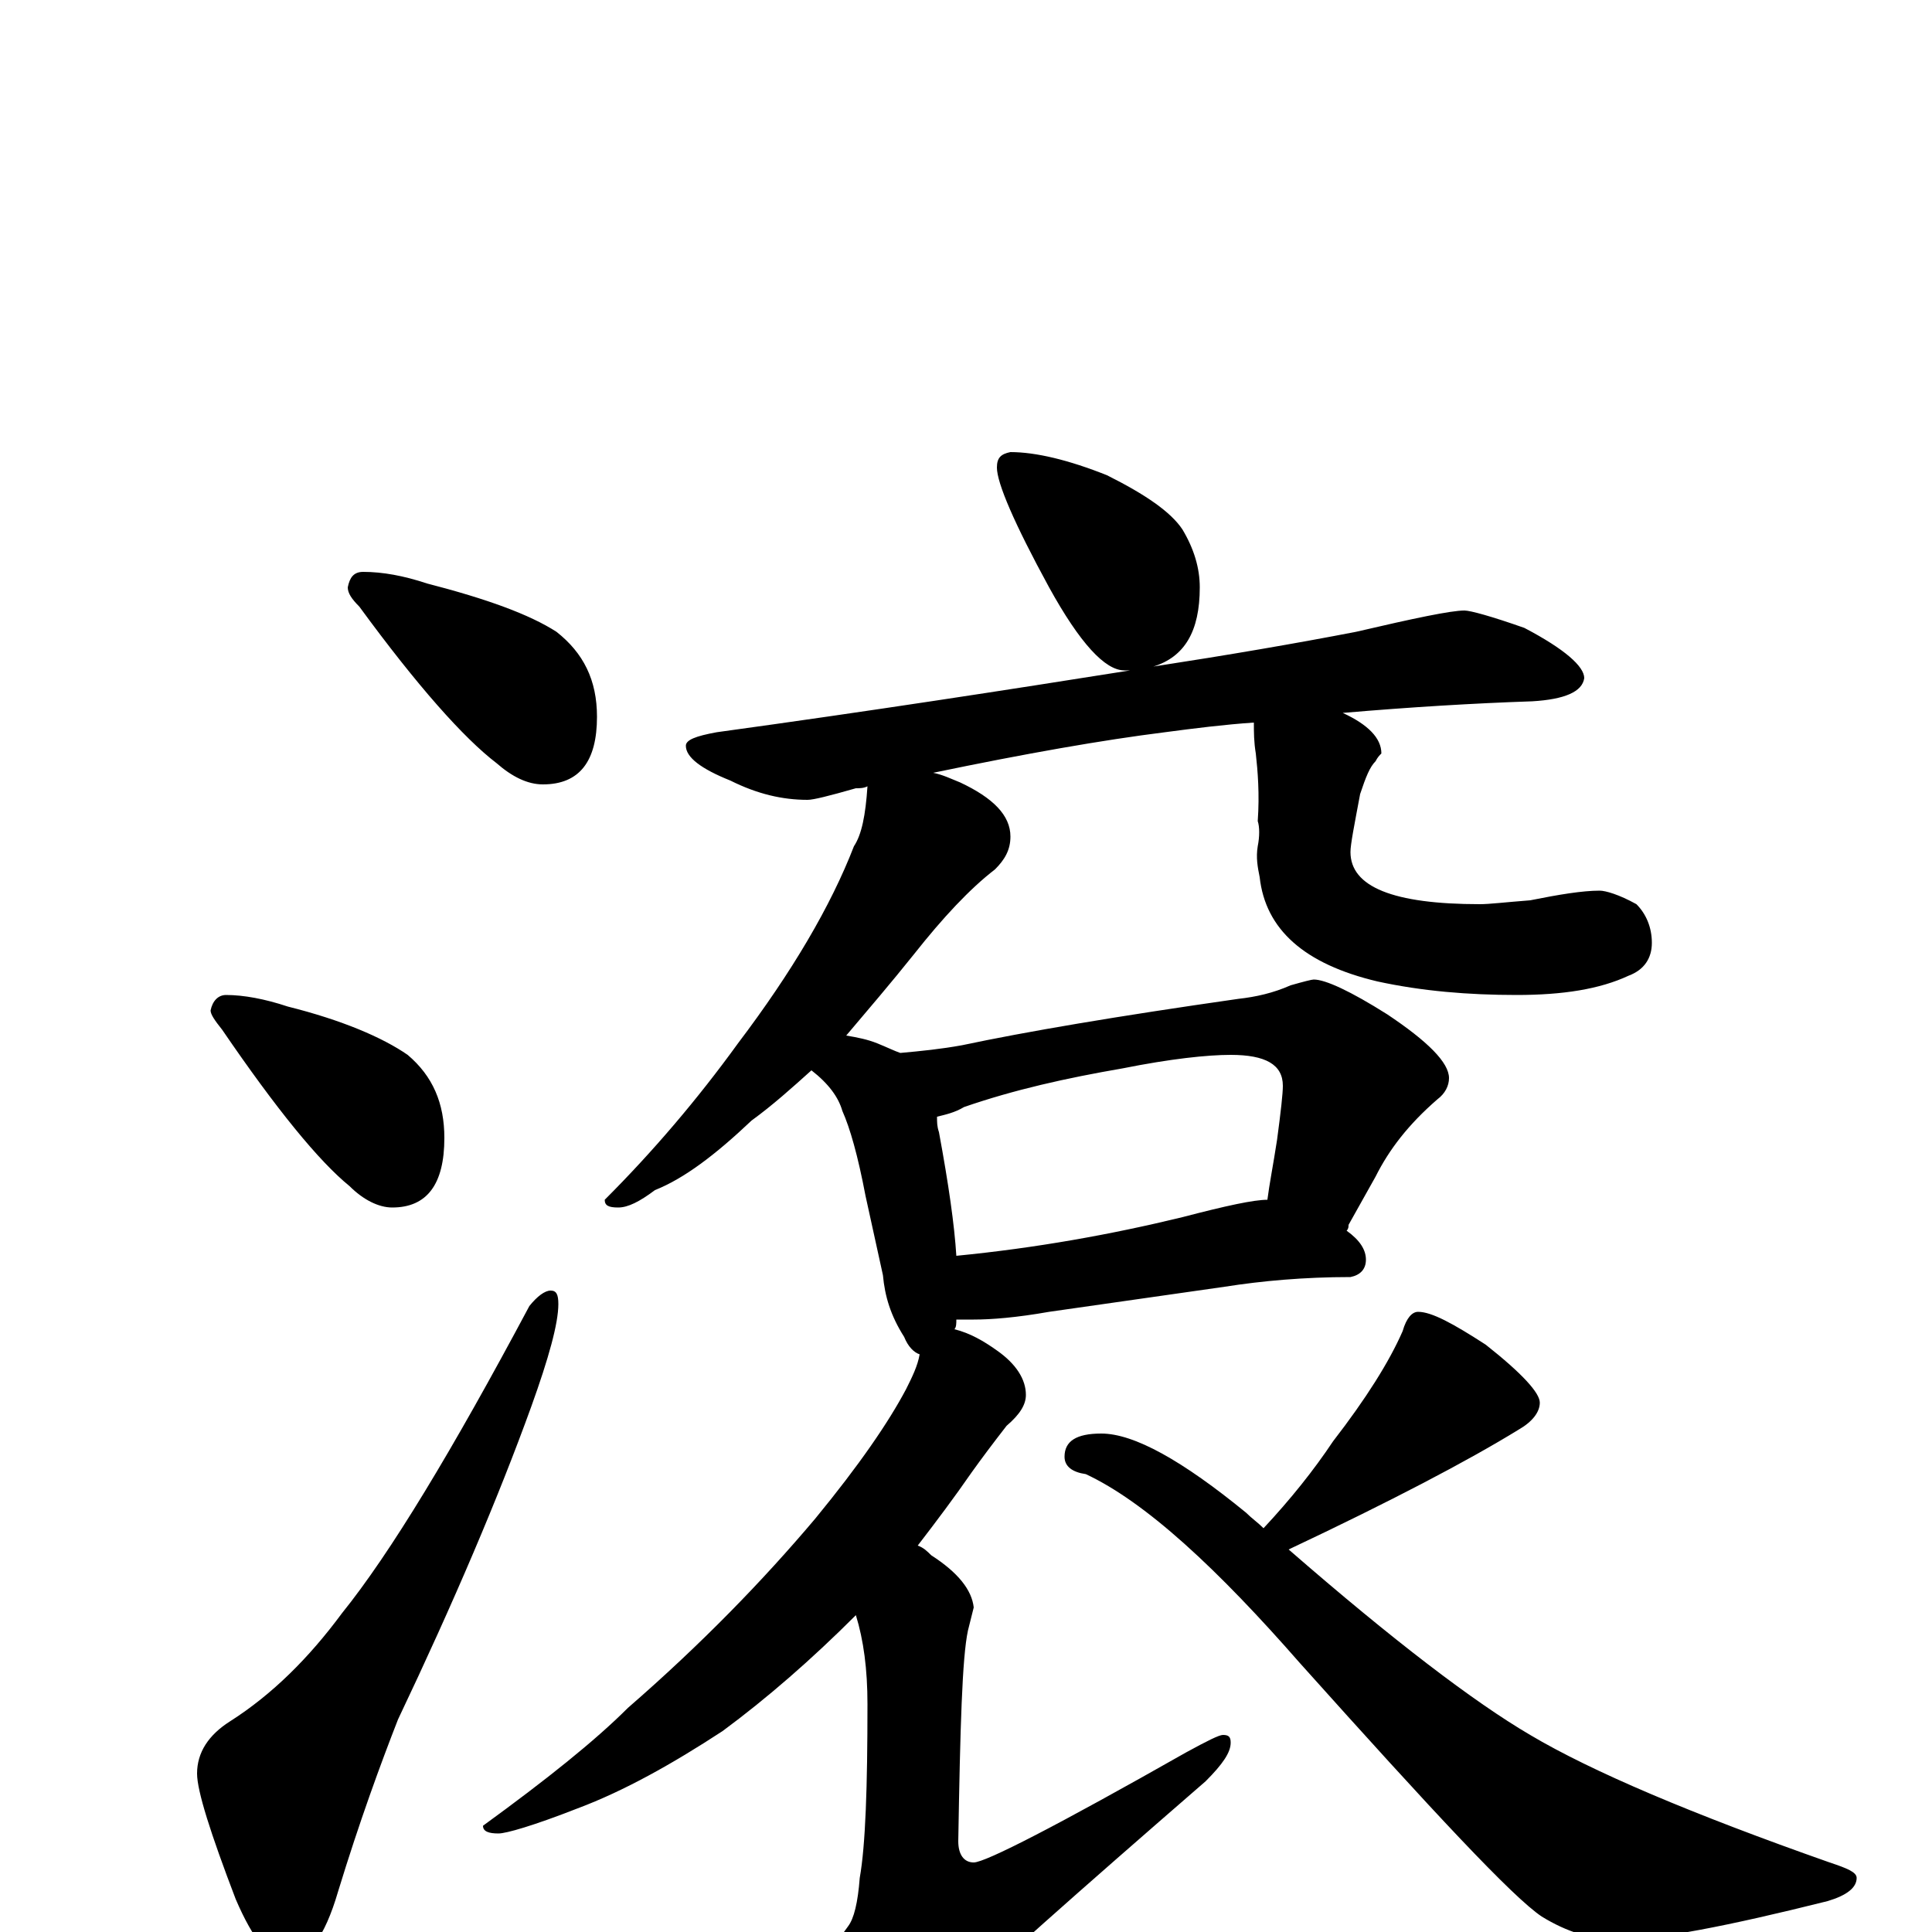 <?xml version="1.0" encoding="utf-8" ?>
<!DOCTYPE svg PUBLIC "-//W3C//DTD SVG 1.1//EN" "http://www.w3.org/Graphics/SVG/1.1/DTD/svg11.dtd">
<svg version="1.1" id="Layer_1" xmlns="http://www.w3.org/2000/svg" xmlns:xlink="http://www.w3.org/1999/xlink" x="0px" y="145px" width="1000px" height="1000px" viewBox="0 0 1000 1000" enable-background="new 0 0 1000 1000" xml:space="preserve">
<g id="Layer_1">
<path id="glyph" transform="matrix(1 0 0 -1 0 1000)" d="M188,704C198,704 209,702 221,698C252,690 274,682 288,673C302,662 309,648 309,629C309,606 300,594 281,594C273,594 265,598 257,605C240,618 216,645 186,686C182,690 180,693 180,696C181,701 183,704 188,704M117,485C126,485 137,483 149,479C177,472 198,463 211,454C224,443 230,429 230,411C230,387 221,375 203,375C196,375 188,379 181,386C165,399 143,426 115,467C111,472 109,475 109,477C110,482 113,485 117,485M285,332C288,332 289,330 289,325C289,315 284,297 275,272C258,225 235,171 206,110C197,87 186,57 175,21C168,-3 159,-15 148,-15C140,-15 131,-4 122,17C109,51 102,73 102,82C102,93 108,102 119,109C141,123 160,142 177,165C202,196 234,249 274,324C278,329 282,332 285,332M523,766C536,766 553,762 573,754C593,744 606,735 612,726C618,716 621,706 621,696C621,673 613,660 597,655C636,661 671,667 702,673C732,680 751,684 758,684C761,684 772,681 789,675C810,664 820,655 820,649C819,642 810,638 793,637C763,636 730,634 695,631C708,625 715,618 715,610C714,609 713,608 712,606C709,603 707,598 704,589C701,573 699,563 699,559C699,541 721,532 766,532C771,532 779,533 792,534C807,537 819,539 828,539C831,539 838,537 847,532C852,527 855,520 855,512C855,504 851,498 843,495C828,488 809,485 785,485C760,485 736,487 713,492C675,501 655,519 652,546C651,551 650,556 651,562C652,567 652,572 651,575C652,589 651,601 650,610C649,616 649,621 649,626C634,625 618,623 603,621C571,617 531,610 483,600C488,599 492,597 497,595C514,587 523,578 523,567C523,560 520,555 515,550C502,540 488,525 473,506C461,491 449,477 438,464C444,463 449,462 454,460C459,458 463,456 466,455C477,456 487,457 498,459C531,466 578,474 641,483C650,484 659,486 668,490C675,492 679,493 680,493C686,493 699,487 718,475C739,461 750,450 750,442C750,438 748,434 744,431C729,418 719,405 712,391l-14,-25C698,365 698,364 697,363C704,358 707,353 707,348C707,343 704,340 699,339C675,339 653,337 634,334l-91,-13C526,318 513,317 504,317C501,317 498,317 495,317C495,315 495,313 494,312C502,310 509,306 516,301C526,294 531,286 531,278C531,273 528,268 521,262C514,253 508,245 503,238C494,225 485,213 475,200C478,199 480,197 482,195C496,186 503,177 504,168C503,164 502,160 501,156C498,142 497,106 496,47C496,40 499,36 504,36C510,36 547,55 614,93C625,99 631,102 633,102C636,102 637,101 637,98C637,93 633,87 624,78C556,19 512,-20 493,-39C482,-52 472,-58 465,-58C456,-58 449,-53 444,-44C437,-28 434,-16 434,-7C434,-4 436,-1 439,3C442,7 444,15 445,28C448,45 449,75 449,118C449,136 447,151 443,164C420,141 397,121 374,104C348,87 323,73 299,64C276,55 262,51 258,51C253,51 250,52 250,55C283,79 308,99 325,116C363,149 395,182 422,214C445,242 460,264 469,281C472,287 475,293 476,299C473,300 470,303 468,308C461,319 458,329 457,340l-9,41C444,402 440,416 436,425C434,432 429,439 420,446C410,437 400,428 389,420C370,402 354,390 339,384C331,378 325,375 320,375C315,375 313,376 313,379C338,404 361,431 382,460C410,497 430,531 442,562C446,568 448,578 449,593C447,592 445,592 443,592C429,588 421,586 418,586C405,586 392,589 378,596C363,602 355,608 355,614C355,617 360,619 371,621C451,632 522,643 585,653C584,653 583,653 582,653C572,653 559,667 543,696C525,729 516,750 516,758C516,763 518,765 523,766M495,350C536,354 575,361 612,370C635,376 649,379 656,379C657,387 659,397 661,410C663,425 664,434 664,438C664,449 655,454 637,454C625,454 606,452 581,447C552,442 525,436 499,427C494,424 489,423 485,422C485,419 485,417 486,414C491,387 494,366 495,350M734,321C741,321 752,315 769,304C788,289 797,279 797,274C797,269 793,264 786,260C760,244 720,223 667,198C721,151 763,119 792,102C824,83 876,61 947,36C956,33 961,31 961,28C961,23 956,19 946,16C894,3 858,-4 837,-4C824,-4 811,0 798,8C783,18 742,62 673,139C652,163 632,184 613,201C594,218 577,230 562,237C555,238 551,241 551,246C551,254 557,258 570,258C587,258 612,244 645,217C648,214 651,212 654,209C668,224 680,239 690,254C707,276 719,295 726,311C728,318 731,321 734,321z"/>
</g>
</svg>
